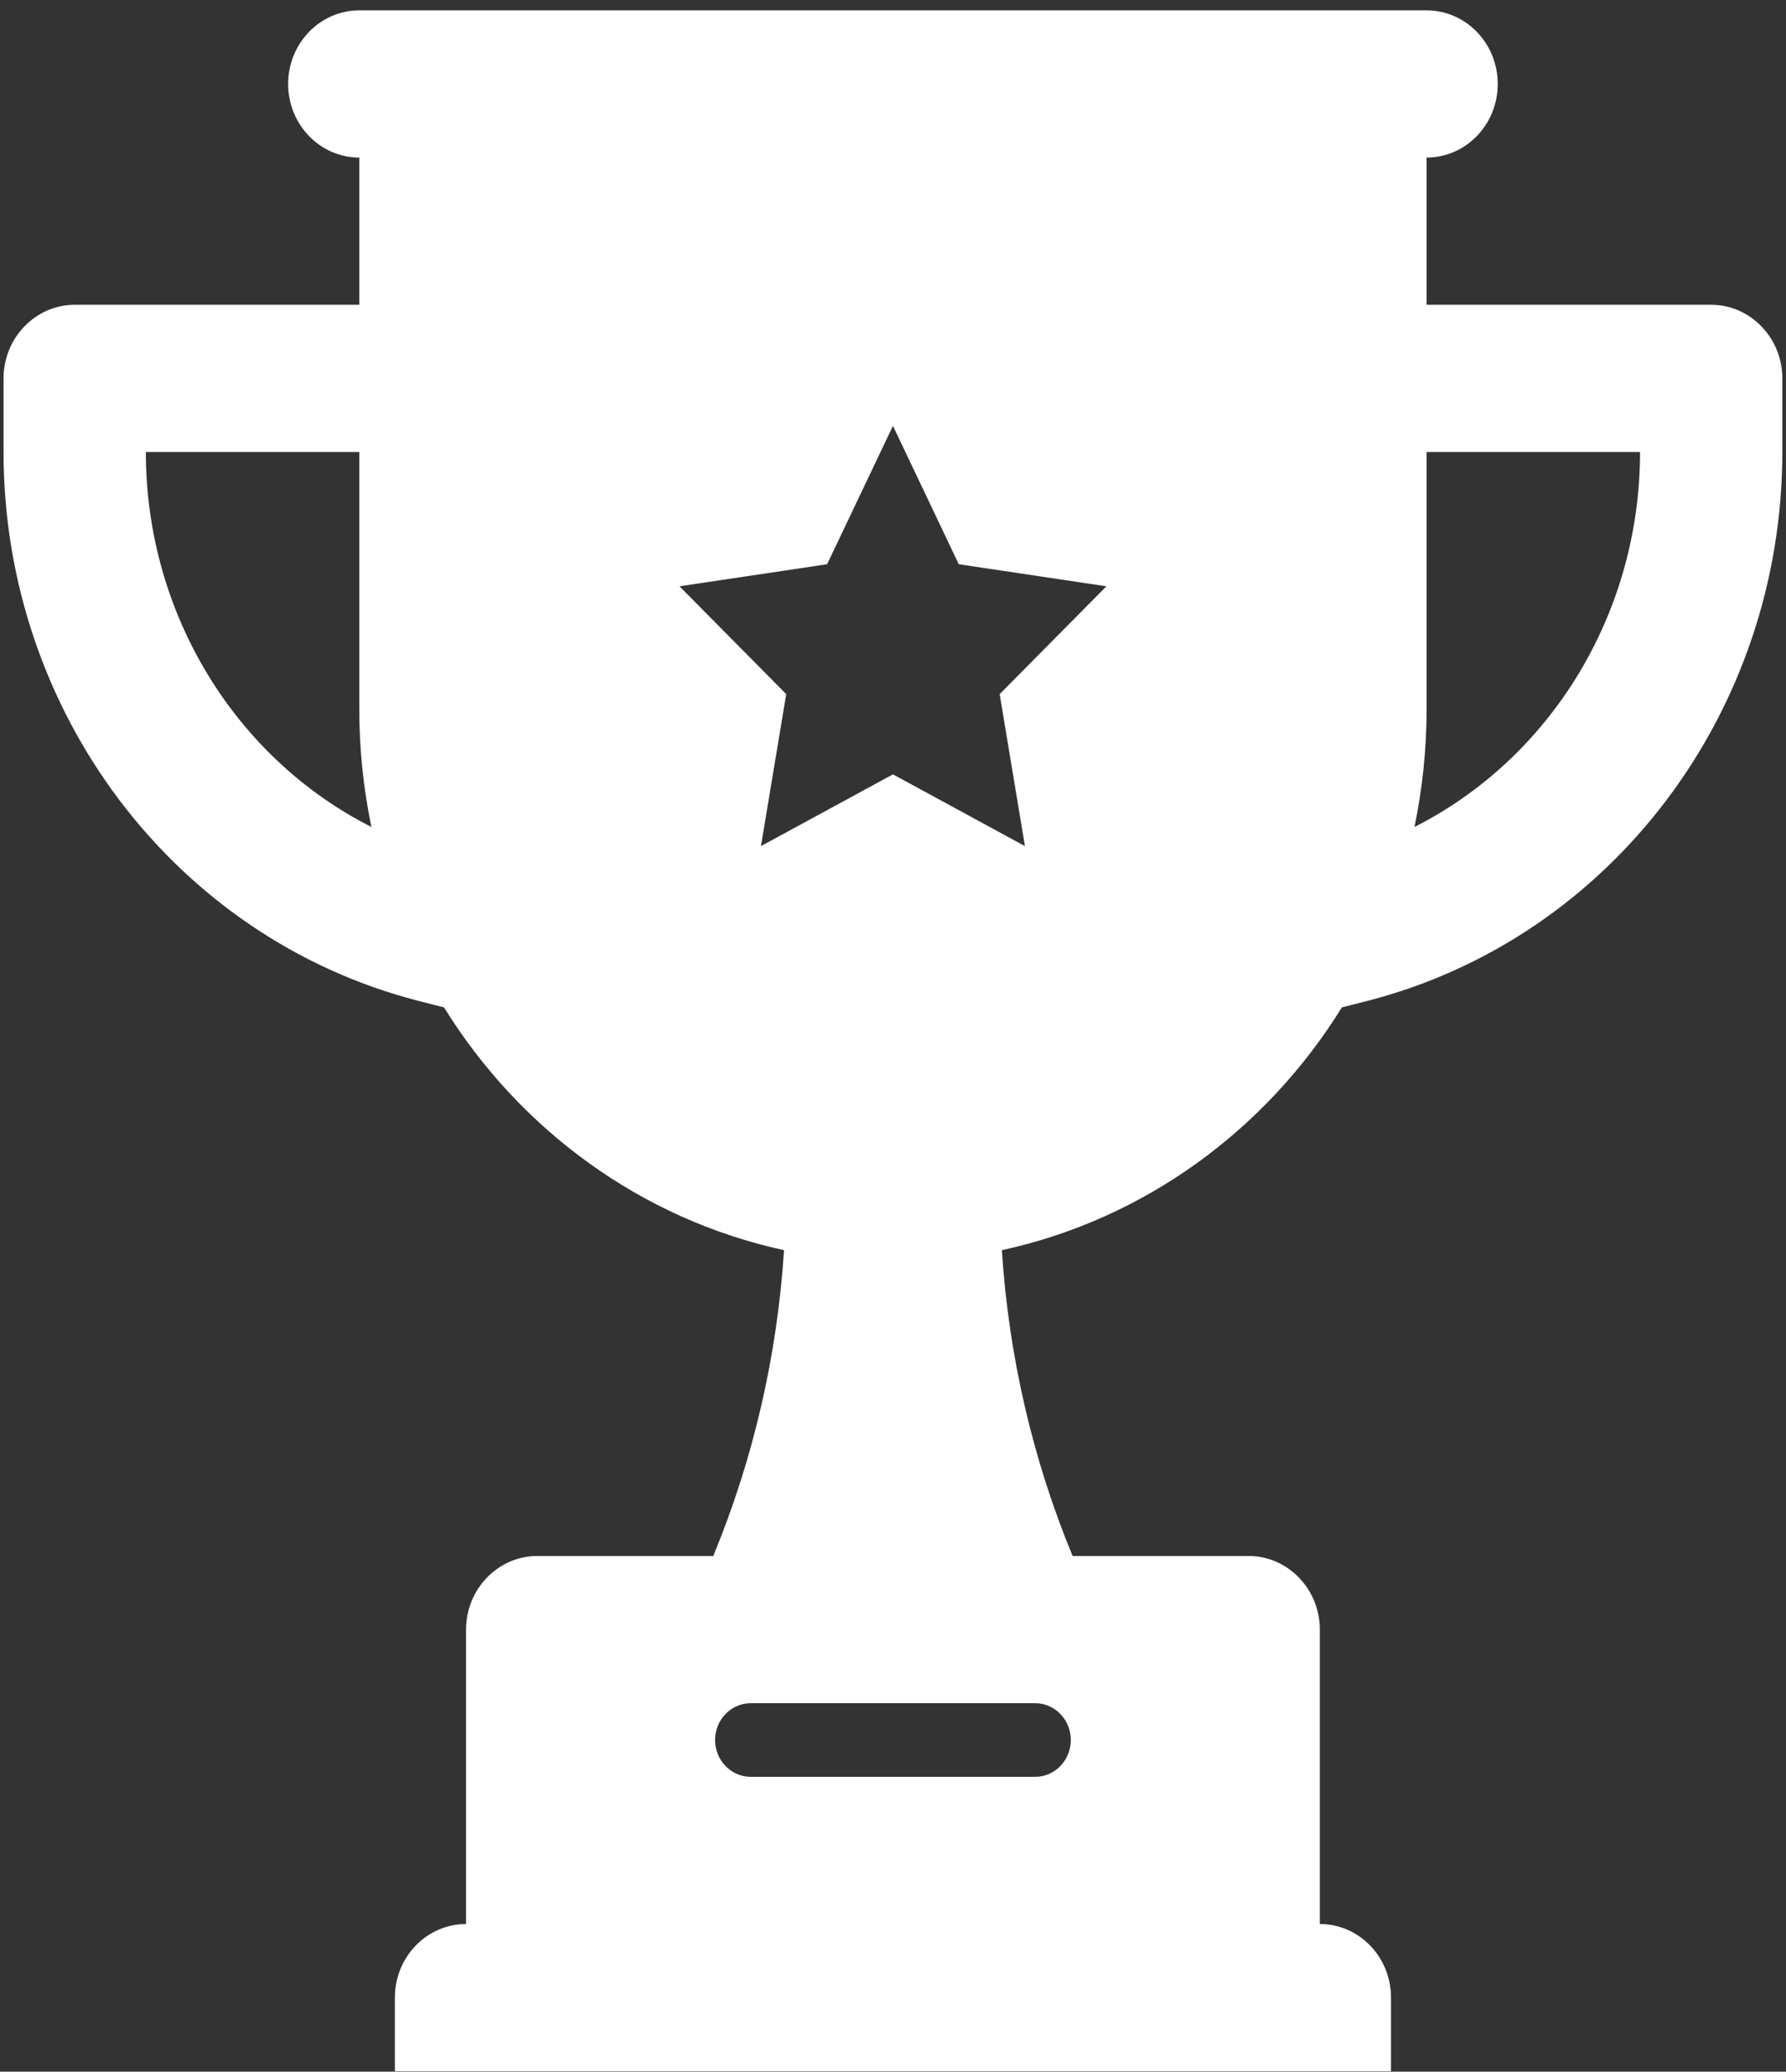 <svg width="138" height="160" viewBox="0 0 138 160" fill="none" xmlns="http://www.w3.org/2000/svg">
<rect x="0" y="0" width="138" height="160" fill="#333333" stroke="none"/>
<path d="M132.219 23.538H110.228V12.169C113.265 12.169 115.726 9.624 115.726 6.485C115.726 3.345 113.265 0.8 110.228 0.8H27.762C24.726 0.8 22.265 3.345 22.265 6.485C22.265 9.624 24.726 12.169 27.762 12.169V23.538H5.771C2.748 23.538 0.274 26.096 0.274 29.223V34.907C0.274 54.944 13.468 72.424 32.271 77.284L34.277 77.796H34.305C40.159 87.259 49.559 94.165 60.58 96.553C60.055 104.688 58.215 112.676 55.111 120.173H41.507C38.483 120.173 36.009 122.731 36.009 125.858V148.596C32.973 148.596 30.511 151.141 30.511 154.28V159.965H107.48V154.28C107.48 151.141 105.018 148.596 101.982 148.596V125.858C101.982 122.731 99.508 120.173 96.484 120.173H82.879C79.776 112.676 77.936 104.688 77.411 96.553C88.432 94.165 97.832 87.259 103.686 77.796H103.714L105.72 77.284C124.523 72.424 137.717 54.944 137.717 34.907V29.223C137.717 26.096 135.243 23.538 132.219 23.538ZM82.74 134.385C82.74 135.948 81.503 137.227 79.991 137.227H58C56.488 137.227 55.251 135.948 55.251 134.385C55.251 132.821 56.488 131.542 58 131.542H79.991C81.503 131.542 82.74 132.821 82.74 134.385ZM11.269 34.907H27.762V54.802C27.762 57.929 28.092 60.942 28.697 63.869C18.196 58.554 11.269 47.413 11.269 34.907ZM79.194 65.347L68.996 59.805L58.797 65.347L60.749 53.609L52.502 45.281L63.91 43.576L68.996 32.889L74.081 43.576L85.489 45.281L77.242 53.609L79.194 65.347ZM109.294 63.869C109.899 60.942 110.228 57.929 110.228 54.802V34.907H126.722C126.722 47.413 119.795 58.554 109.294 63.869Z" fill="white"/>
</svg>

